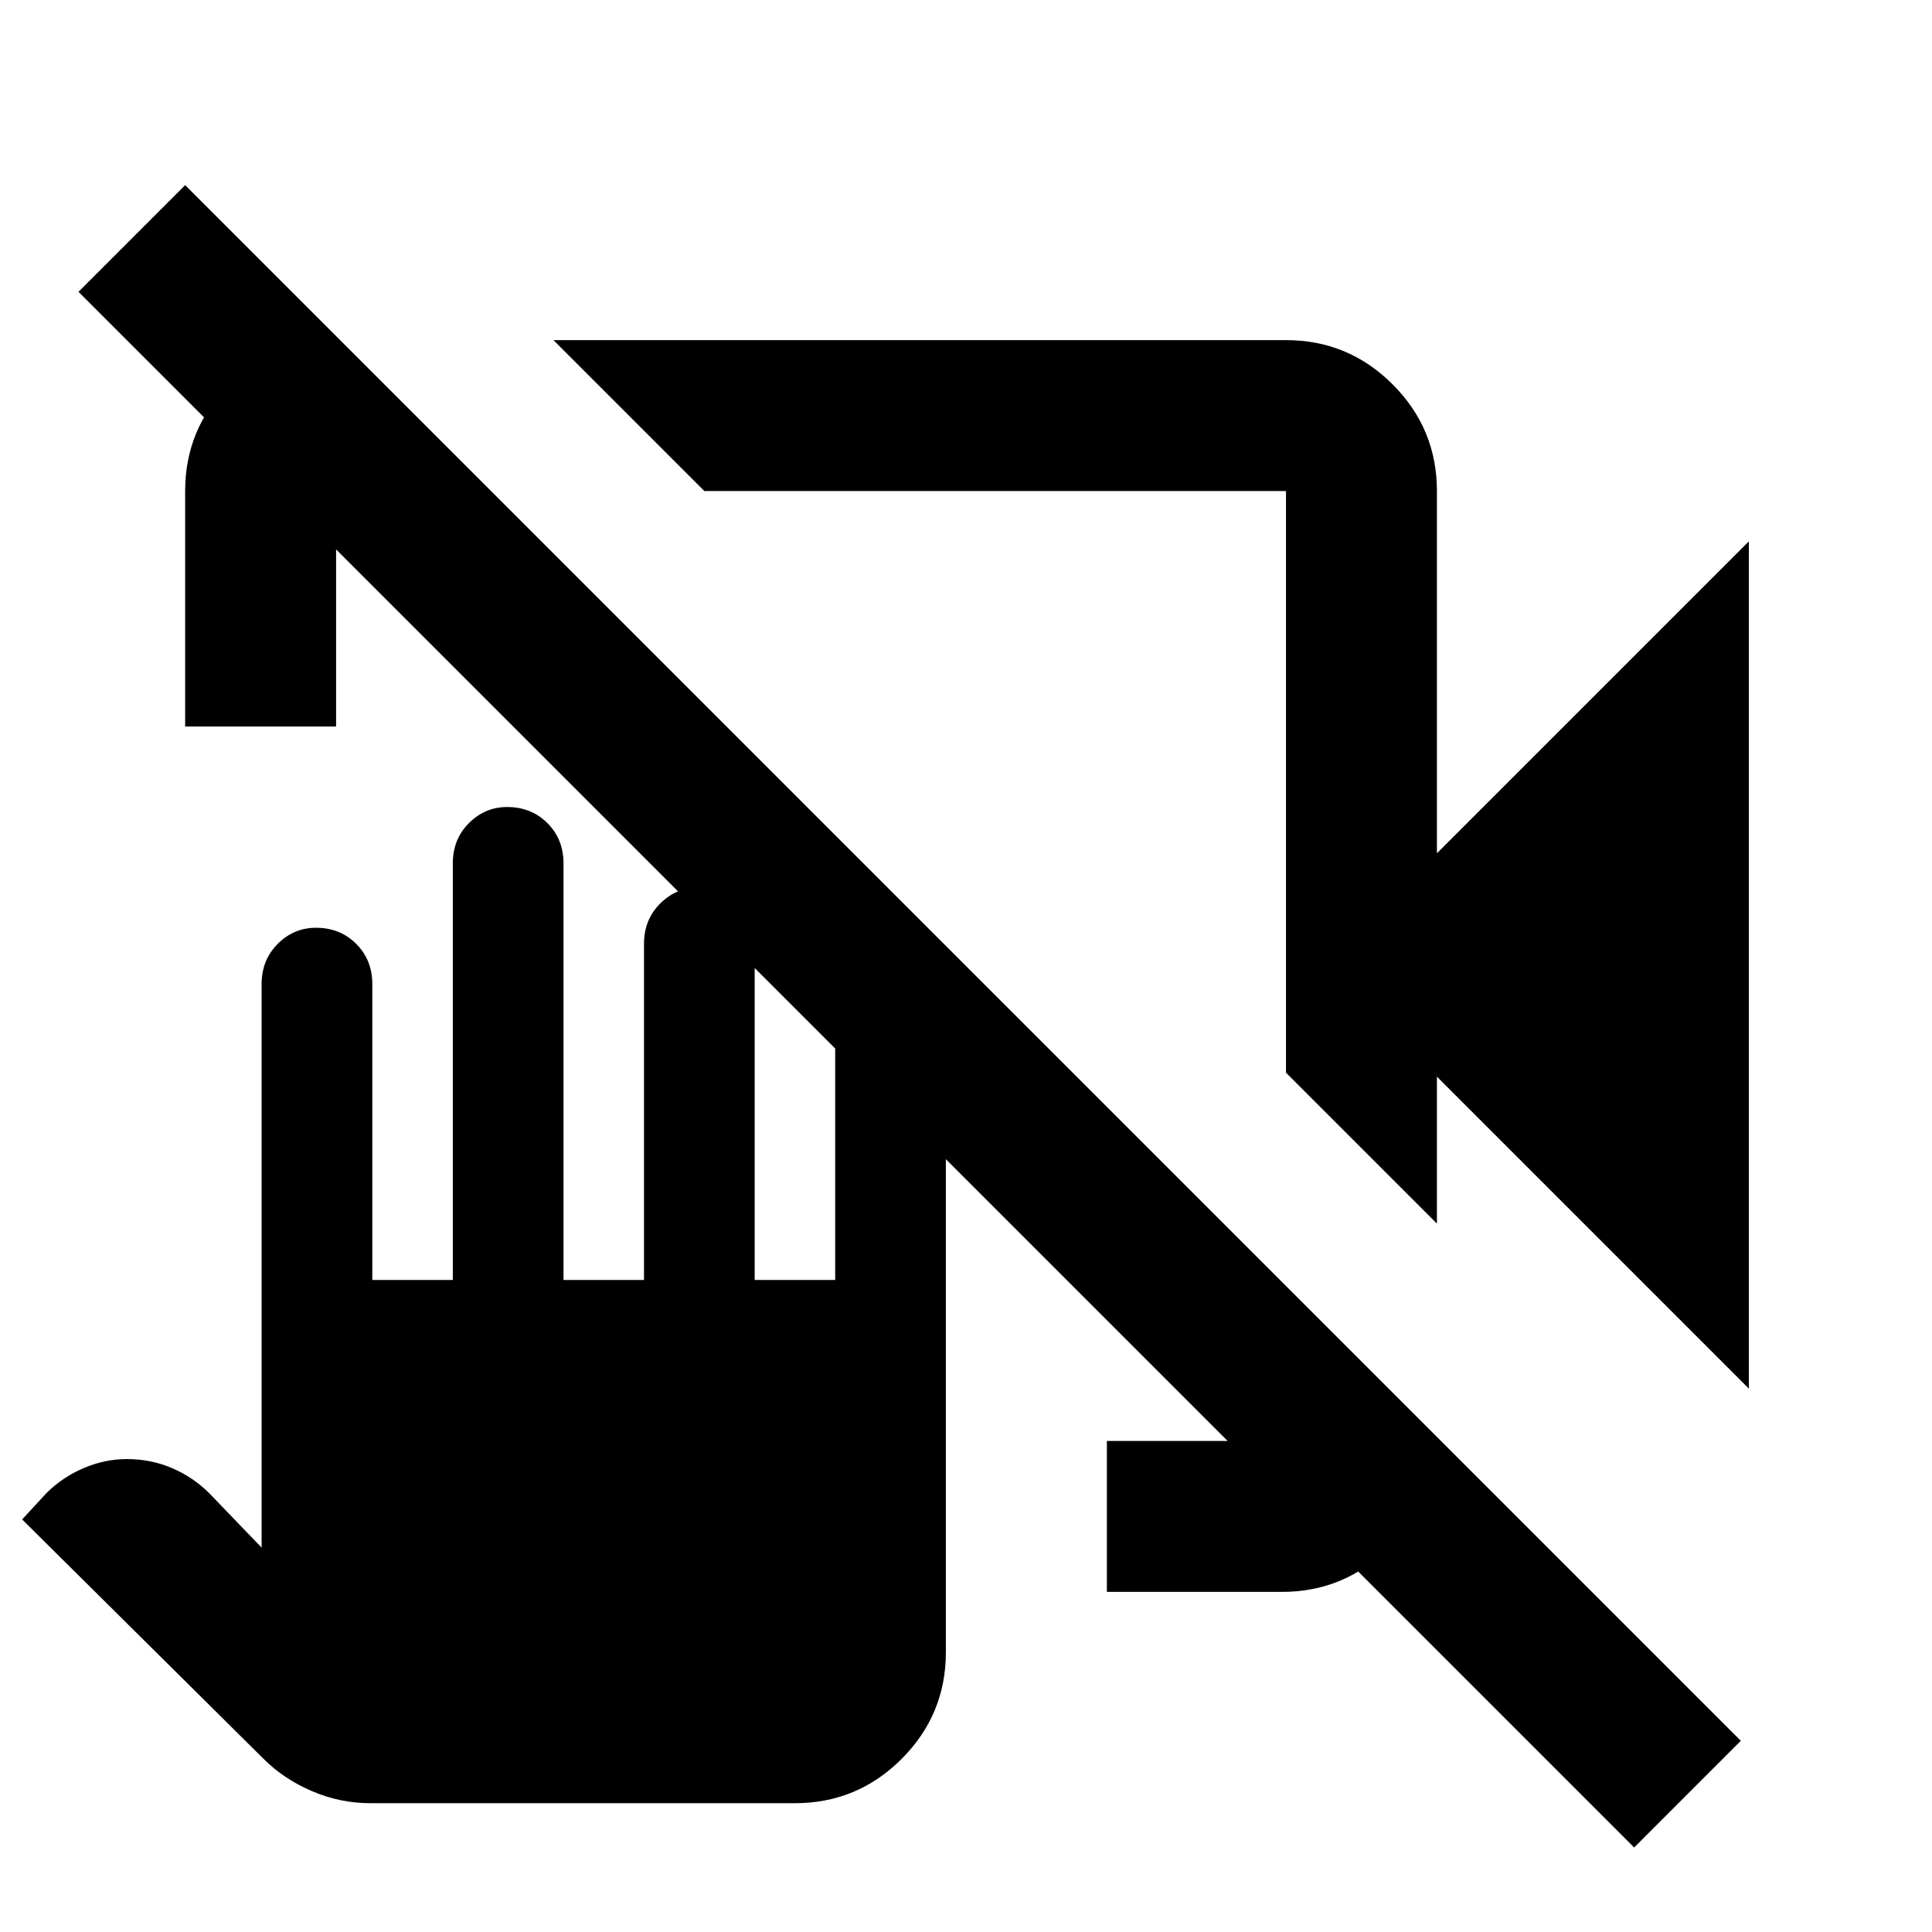 <svg xmlns="http://www.w3.org/2000/svg" height="24" width="24"><path d="m21.725 17.25-3.875-3.875V15.2l-1.875-1.875V6.1H8.75L6.875 4.225h9.1q.775 0 1.325.55.55.55.55 1.325v4.5l3.875-3.875ZM4.225 4.225 6.1 6.1H4.175v2.925H2.3V6.1q0-.775.55-1.325.55-.55 1.325-.55Zm9.525 15.55V17.9h2.225v-1.925L17.8 17.8v.1q0 .775-.55 1.325-.55.55-1.325.55Zm6.55 3.175L.975 3.625 2.3 2.3l19.325 19.325ZM4.6 22.4q-.375 0-.725-.15t-.6-.4l-3-2.975.3-.325q.2-.2.463-.312.262-.113.537-.113.3 0 .563.113.262.112.462.312l.65.675v-7q0-.3.2-.5t.475-.2q.3 0 .5.2t.2.5V15.9h1v-5.175q0-.3.2-.5t.475-.2q.3 0 .5.2t.2.5V15.9h1v-4.175q0-.3.2-.5t.475-.2q.3 0 .5.2t.2.5V15.9h1v-3.175q0-.3.2-.5t.475-.2q.3 0 .5.2t.2.5v7.8q0 .775-.55 1.325-.55.55-1.325.55Zm6.8-11.025Zm.975-1.675Z"/></svg>